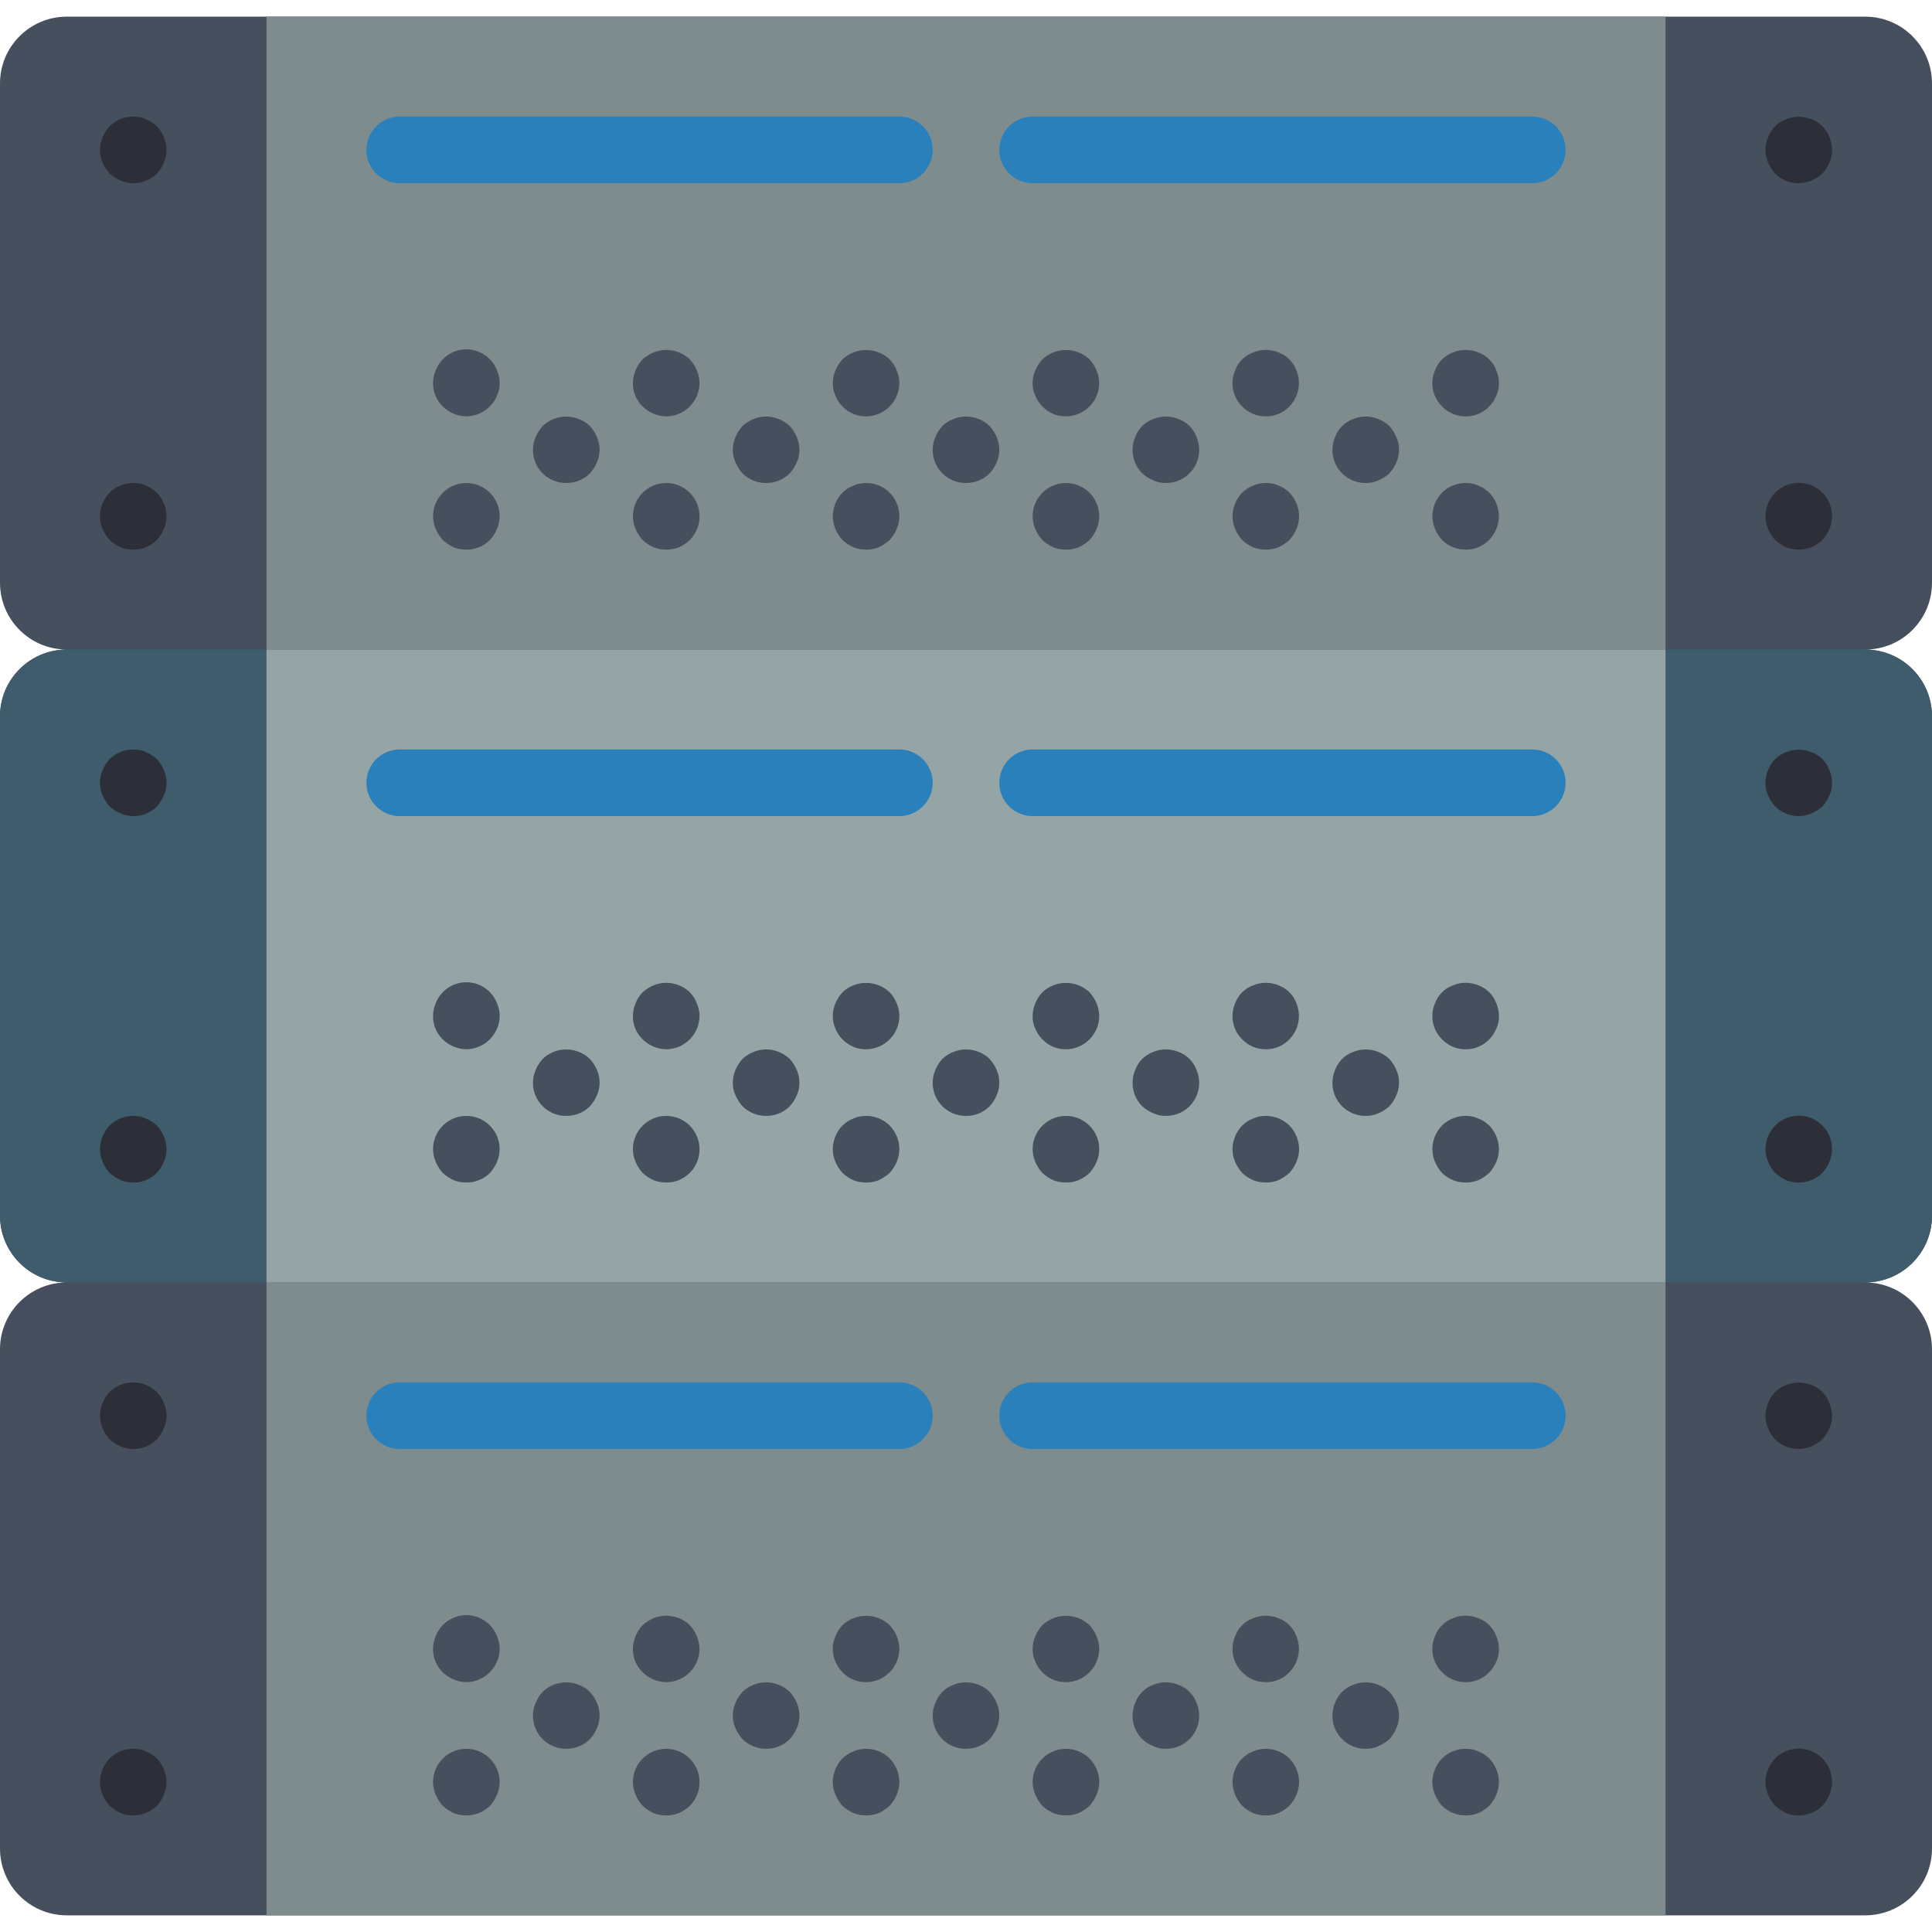 <?xml version="1.0" encoding="iso-8859-1"?>
<!-- Generator: Adobe Illustrator 19.0.0, SVG Export Plug-In . SVG Version: 6.00 Build 0)  -->
<svg xmlns="http://www.w3.org/2000/svg" xmlns:xlink="http://www.w3.org/1999/xlink" version="1.1" id="Layer_1" x="0px" y="0px" viewBox="0 0 512 512" style="enable-background:new 0 0 512 512;" xml:space="preserve">
<path style="fill:#464F5D;" d="M512,154.483V22.069c-0.026-9.737-7.918-17.629-17.655-17.655H17.655  C7.918,4.44,0.026,12.332,0,22.069v132.414c0.026,9.737,7.918,17.629,17.655,17.655C7.918,172.164,0.026,180.056,0,189.793v132.414  c0.026,9.737,7.918,17.629,17.655,17.655C7.918,339.889,0.026,347.78,0,357.517v132.414c0.026,9.737,7.918,17.629,17.655,17.655  h476.69c9.737-0.026,17.629-7.918,17.655-17.655V357.517c-0.026-9.737-7.918-17.629-17.655-17.655  c9.737-0.026,17.629-7.918,17.655-17.655V189.793c-0.026-9.737-7.918-17.629-17.655-17.655  C504.082,172.111,511.974,164.22,512,154.483z"/>
<rect x="70.621" y="4.414" style="fill:#7F8C8D;" width="370.759" height="167.724"/>
<g>
	<path style="fill:#2C2F38;" d="M35.31,48.552c-1.156-0.018-2.295-0.256-3.354-0.706c-1.068-0.45-2.057-1.077-2.913-1.854   c-0.777-0.856-1.404-1.845-1.854-2.913c-0.936-2.136-0.936-4.573,0-6.709c0.424-1.077,1.059-2.074,1.854-2.913   c2.092-2.057,5.067-2.948,7.945-2.392c0.583,0.088,1.148,0.265,1.677,0.538c0.538,0.177,1.05,0.441,1.501,0.794   c0.503,0.3,0.98,0.662,1.412,1.059c0.794,0.847,1.43,1.836,1.854,2.913c0.945,2.136,0.945,4.573,0,6.709   c-0.45,1.068-1.077,2.057-1.854,2.913C39.918,47.651,37.658,48.569,35.31,48.552z"/>
	<path style="fill:#2C2F38;" d="M35.31,145.655c-1.148,0.018-2.286-0.194-3.354-0.618c-1.05-0.512-2.03-1.165-2.913-1.942   c-0.777-0.856-1.404-1.845-1.854-2.913c-0.459-1.059-0.697-2.198-0.706-3.354c0.018-2.339,0.936-4.582,2.56-6.268   c2.11-2.083,5.12-2.975,8.033-2.392c0.556,0.097,1.086,0.282,1.589,0.538c0.565,0.194,1.103,0.459,1.589,0.794   c0.459,0.327,0.9,0.68,1.324,1.059c1.615,1.695,2.525,3.928,2.56,6.268c-0.018,1.156-0.256,2.295-0.706,3.354   c-0.45,1.068-1.077,2.057-1.854,2.913c-0.856,0.803-1.845,1.457-2.913,1.942C37.597,145.461,36.458,145.673,35.31,145.655z"/>
	<path style="fill:#2C2F38;" d="M476.69,48.552c-2.348,0.018-4.608-0.9-6.268-2.56c-0.777-0.856-1.404-1.845-1.854-2.913   c-0.494-1.05-0.733-2.198-0.706-3.354c0.009-1.156,0.247-2.295,0.706-3.354c0.803-2.216,2.551-3.964,4.767-4.767   c2.145-0.892,4.564-0.892,6.709,0c2.216,0.803,3.964,2.551,4.767,4.767c0.45,1.059,0.689,2.198,0.706,3.354   c0.026,1.156-0.212,2.304-0.706,3.354c-0.45,1.068-1.077,2.057-1.854,2.913c-0.856,0.777-1.845,1.404-2.913,1.854   C478.985,48.296,477.846,48.534,476.69,48.552z"/>
	<path style="fill:#2C2F38;" d="M476.69,145.655c-1.148,0.018-2.286-0.194-3.354-0.618c-1.051-0.512-2.03-1.165-2.913-1.942   c-0.777-0.856-1.404-1.845-1.854-2.913c-0.45-1.059-0.689-2.198-0.706-3.354c0.018-2.339,0.936-4.582,2.56-6.268   c3.434-3.46,9.022-3.487,12.482-0.053c1.686,1.668,2.622,3.946,2.613,6.321c-0.018,1.156-0.256,2.295-0.706,3.354   c-0.45,1.068-1.077,2.057-1.854,2.913C481.298,144.755,479.038,145.673,476.69,145.655z"/>
</g>
<g>
	<path style="fill:#464F5D;" d="M123.586,110.345c-2.348-0.044-4.599-0.989-6.268-2.648c-1.668-1.615-2.595-3.858-2.56-6.179   c0.009-1.156,0.247-2.295,0.706-3.354c1.721-4.484,6.753-6.727,11.246-5.005c2.304,0.883,4.122,2.701,5.005,5.005   c0.945,2.136,0.945,4.573,0,6.709C130.322,108.147,127.135,110.292,123.586,110.345z"/>
	<path style="fill:#464F5D;" d="M150.069,128c-4.829,0.044-8.783-3.831-8.828-8.66c-0.009-1.209,0.23-2.41,0.706-3.513   c0.45-1.068,1.077-2.057,1.854-2.913c2.56-2.472,6.329-3.196,9.622-1.854c1.095,0.406,2.083,1.042,2.913,1.854   c0.777,0.856,1.404,1.845,1.854,2.913c0.945,2.136,0.945,4.573,0,6.709c-0.45,1.068-1.077,2.057-1.854,2.913   C154.677,127.1,152.417,128.018,150.069,128z"/>
	<path style="fill:#464F5D;" d="M123.586,145.655c-1.148,0.018-2.286-0.194-3.354-0.618c-1.068-0.477-2.057-1.13-2.913-1.942   c-0.777-0.856-1.404-1.845-1.854-2.913c-0.45-1.059-0.689-2.198-0.706-3.354c0-4.873,3.955-8.828,8.828-8.828   s8.828,3.955,8.828,8.828c-0.018,1.156-0.256,2.295-0.706,3.354c-0.45,1.068-1.077,2.057-1.854,2.913   C128.194,144.755,125.934,145.673,123.586,145.655z"/>
	<path style="fill:#464F5D;" d="M176.552,110.345c-2.348-0.044-4.599-0.989-6.268-2.648c-1.668-1.615-2.595-3.858-2.56-6.179   c0.009-1.156,0.247-2.295,0.706-3.354c0.424-1.077,1.059-2.074,1.854-2.913c0.856-0.777,1.845-1.404,2.913-1.854   c3.293-1.333,7.062-0.609,9.622,1.854c0.794,0.847,1.43,1.836,1.854,2.913c0.45,1.059,0.689,2.198,0.706,3.354   C185.344,106.381,181.416,110.31,176.552,110.345z"/>
	<path style="fill:#464F5D;" d="M203.034,128c-2.348,0.018-4.608-0.9-6.268-2.56c-0.777-0.856-1.404-1.845-1.854-2.913   c-0.494-1.05-0.733-2.198-0.706-3.354c0.009-1.156,0.247-2.295,0.706-3.354c0.45-1.068,1.077-2.057,1.854-2.913   c0.839-0.794,1.827-1.43,2.913-1.854c2.145-0.892,4.564-0.892,6.709,0c1.077,0.424,2.066,1.059,2.913,1.854   c0.777,0.856,1.404,1.845,1.854,2.913c0.45,1.059,0.689,2.198,0.706,3.354c0.026,1.156-0.212,2.304-0.706,3.354   c-0.45,1.068-1.077,2.057-1.854,2.913C207.642,127.1,205.383,128.018,203.034,128z"/>
	<path style="fill:#464F5D;" d="M176.552,145.655c-1.148,0.018-2.286-0.194-3.354-0.618c-1.068-0.477-2.057-1.13-2.913-1.942   c-0.777-0.856-1.404-1.845-1.854-2.913c-0.45-1.059-0.689-2.198-0.706-3.354c0-4.873,3.955-8.828,8.828-8.828   s8.828,3.955,8.828,8.828c0.009,2.348-0.918,4.599-2.56,6.268c-0.856,0.803-1.845,1.457-2.913,1.942   C178.838,145.461,177.699,145.673,176.552,145.655z"/>
	<path style="fill:#464F5D;" d="M229.517,110.345c-2.366,0.026-4.634-0.927-6.268-2.648c-0.794-0.812-1.43-1.774-1.854-2.825   c-0.936-2.136-0.936-4.573,0-6.709c0.45-1.068,1.077-2.057,1.854-2.913c3.513-3.328,9.022-3.328,12.535,0   c0.794,0.847,1.43,1.836,1.854,2.913c0.45,1.059,0.689,2.198,0.706,3.354C238.31,106.381,234.381,110.31,229.517,110.345z"/>
	<path style="fill:#464F5D;" d="M256,128c-4.829,0.044-8.783-3.831-8.828-8.66c-0.009-1.209,0.23-2.41,0.706-3.513   c0.424-1.077,1.059-2.074,1.854-2.913c0.83-0.821,1.818-1.448,2.913-1.854c3.293-1.342,7.071-0.618,9.622,1.854   c0.777,0.856,1.404,1.845,1.854,2.913c0.945,2.136,0.945,4.573,0,6.709c-0.45,1.068-1.077,2.057-1.854,2.913   C260.608,127.1,258.348,128.018,256,128z"/>
	<path style="fill:#464F5D;" d="M229.517,145.655c-1.148,0.018-2.286-0.194-3.354-0.618c-1.068-0.477-2.057-1.13-2.913-1.942   c-0.777-0.856-1.404-1.845-1.854-2.913c-0.45-1.059-0.689-2.198-0.706-3.354c0.035-2.339,0.945-4.573,2.56-6.268   c0.415-0.38,0.865-0.733,1.324-1.059c0.494-0.335,1.024-0.6,1.589-0.794c0.53-0.265,1.095-0.45,1.677-0.538   c2.878-0.565,5.853,0.327,7.945,2.392c1.624,1.686,2.542,3.928,2.56,6.268c-0.018,1.156-0.256,2.295-0.706,3.354   c-0.45,1.068-1.077,2.057-1.854,2.913c-0.874,0.777-1.863,1.43-2.913,1.942C231.804,145.461,230.665,145.673,229.517,145.655z"/>
	<path style="fill:#464F5D;" d="M282.483,110.345c-2.366,0.026-4.634-0.927-6.268-2.648c-0.794-0.812-1.43-1.774-1.854-2.825   c-0.494-1.05-0.733-2.198-0.706-3.354c0.009-1.156,0.247-2.295,0.706-3.354c0.45-1.068,1.077-2.057,1.854-2.913   c3.513-3.328,9.022-3.328,12.535,0c0.777,0.856,1.404,1.845,1.854,2.913c0.45,1.059,0.689,2.198,0.706,3.354   C291.275,106.381,287.347,110.31,282.483,110.345z"/>
	<path style="fill:#464F5D;" d="M308.966,128c-1.156,0.026-2.313-0.212-3.354-0.706c-1.068-0.45-2.048-1.077-2.913-1.854   c-2.525-2.525-3.257-6.338-1.854-9.622c0.803-2.216,2.551-3.964,4.767-4.767c2.145-0.892,4.564-0.892,6.709,0   c2.216,0.803,3.964,2.551,4.767,4.767c1.898,4.44-0.159,9.578-4.59,11.476C311.375,127.77,310.175,128.009,308.966,128z"/>
	<path style="fill:#464F5D;" d="M282.483,145.655c-1.148,0.018-2.286-0.194-3.354-0.618c-1.068-0.477-2.057-1.13-2.913-1.942   c-0.777-0.856-1.404-1.845-1.854-2.913c-0.45-1.059-0.689-2.198-0.706-3.354c0-4.873,3.955-8.828,8.828-8.828   s8.828,3.955,8.828,8.828c-0.018,1.156-0.256,2.295-0.706,3.354c-0.45,1.068-1.077,2.057-1.854,2.913   c-0.856,0.803-1.845,1.457-2.913,1.942C284.769,145.461,283.63,145.673,282.483,145.655z"/>
	<path style="fill:#464F5D;" d="M335.448,110.345c-2.366,0.026-4.634-0.927-6.268-2.648c-2.525-2.489-3.257-6.276-1.854-9.534   c0.803-2.216,2.551-3.964,4.767-4.767c2.145-0.892,4.564-0.892,6.709,0c2.216,0.803,3.964,2.551,4.767,4.767   c1.333,3.266,0.609,7.009-1.854,9.534C340.083,109.418,337.814,110.371,335.448,110.345z"/>
	<path style="fill:#464F5D;" d="M361.931,128c-4.829,0.044-8.783-3.831-8.828-8.66c-0.009-1.209,0.23-2.41,0.706-3.513   c0.803-2.216,2.551-3.964,4.767-4.767c2.145-0.892,4.564-0.892,6.709,0c1.077,0.424,2.066,1.059,2.913,1.854   c0.777,0.856,1.404,1.845,1.854,2.913c0.945,2.136,0.945,4.573,0,6.709c-0.45,1.068-1.077,2.057-1.854,2.913   c-0.856,0.777-1.845,1.404-2.913,1.854C364.235,127.788,363.087,128.026,361.931,128z"/>
	<path style="fill:#464F5D;" d="M335.448,145.655c-1.148,0.018-2.286-0.194-3.354-0.618c-1.068-0.477-2.057-1.13-2.913-1.942   c-0.777-0.856-1.404-1.845-1.854-2.913c-0.45-1.059-0.689-2.198-0.706-3.354c0.035-2.339,0.945-4.573,2.56-6.268   c0.415-0.38,0.856-0.733,1.324-1.059c0.494-0.335,1.024-0.6,1.589-0.794c0.503-0.256,1.033-0.433,1.589-0.538   c2.904-0.574,5.914,0.318,8.033,2.392c1.624,1.686,2.542,3.928,2.56,6.268c-0.018,1.156-0.256,2.295-0.706,3.354   c-0.45,1.068-1.077,2.057-1.854,2.913c-0.874,0.777-1.863,1.43-2.913,1.942C337.735,145.461,336.596,145.673,335.448,145.655z"/>
	<path style="fill:#464F5D;" d="M388.414,110.345c-2.366,0.026-4.634-0.927-6.268-2.648c-2.525-2.489-3.257-6.276-1.854-9.534   c0.803-2.216,2.551-3.964,4.767-4.767c2.145-0.892,4.564-0.892,6.709,0c2.216,0.803,3.964,2.551,4.767,4.767   c0.45,1.059,0.697,2.198,0.706,3.354c0.026,1.156-0.212,2.304-0.706,3.354c-0.433,1.05-1.059,2.013-1.854,2.825   C393.048,109.418,390.78,110.371,388.414,110.345z"/>
	<path style="fill:#464F5D;" d="M388.414,145.655c-2.348,0.018-4.608-0.9-6.268-2.56c-0.777-0.856-1.404-1.845-1.854-2.913   c-0.45-1.059-0.689-2.198-0.706-3.354c0.018-2.339,0.936-4.582,2.56-6.268c2.119-2.074,5.12-2.966,8.033-2.392   c0.556,0.097,1.086,0.282,1.589,0.538c0.565,0.194,1.103,0.459,1.589,0.794c0.459,0.327,0.9,0.68,1.324,1.059   c1.615,1.695,2.525,3.928,2.56,6.268c-0.018,1.156-0.256,2.295-0.706,3.354c-0.45,1.068-1.077,2.057-1.854,2.913   c-0.856,0.803-1.845,1.457-2.913,1.942C390.7,145.461,389.561,145.673,388.414,145.655z"/>
</g>
<g>
	<path style="fill:#2980BA;" d="M238.345,48.552H105.931c-4.873,0-8.828-3.955-8.828-8.828s3.955-8.828,8.828-8.828h132.414   c4.873,0,8.828,3.955,8.828,8.828S243.218,48.552,238.345,48.552z"/>
	<path style="fill:#2980BA;" d="M406.069,48.552H273.655c-4.873,0-8.828-3.955-8.828-8.828s3.955-8.828,8.828-8.828h132.414   c4.873,0,8.828,3.955,8.828,8.828S410.942,48.552,406.069,48.552z"/>
</g>
<rect x="70.621" y="339.862" style="fill:#7F8C8D;" width="370.759" height="167.724"/>
<g>
	<path style="fill:#2C2F38;" d="M35.31,384c-1.156-0.018-2.295-0.256-3.354-0.706c-1.068-0.45-2.057-1.077-2.913-1.854   c-0.777-0.856-1.404-1.845-1.854-2.913c-0.936-2.136-0.936-4.573,0-6.709c0.424-1.077,1.059-2.074,1.854-2.913   c2.092-2.057,5.067-2.948,7.945-2.392c0.583,0.088,1.148,0.265,1.677,0.539c0.547,0.177,1.05,0.441,1.501,0.794   c0.503,0.3,0.98,0.662,1.412,1.059c0.794,0.847,1.43,1.836,1.854,2.913c0.945,2.136,0.945,4.573,0,6.709   c-0.45,1.068-1.077,2.057-1.854,2.913C39.918,383.1,37.658,384.018,35.31,384z"/>
	<path style="fill:#2C2F38;" d="M35.31,481.103c-1.148,0.018-2.286-0.194-3.354-0.618c-1.05-0.512-2.03-1.165-2.913-1.942   c-0.777-0.856-1.404-1.845-1.854-2.913c-0.459-1.059-0.697-2.198-0.706-3.354c0.018-2.339,0.936-4.582,2.56-6.268   c2.11-2.083,5.12-2.975,8.033-2.392c0.556,0.097,1.086,0.283,1.589,0.539c0.565,0.194,1.103,0.459,1.589,0.794   c0.459,0.327,0.9,0.68,1.324,1.059c1.615,1.695,2.525,3.928,2.56,6.268c-0.018,1.156-0.256,2.295-0.706,3.354   c-0.45,1.068-1.077,2.057-1.854,2.913c-0.856,0.803-1.845,1.457-2.913,1.942C37.597,480.909,36.458,481.121,35.31,481.103z"/>
	<path style="fill:#2C2F38;" d="M476.69,384c-2.348,0.018-4.608-0.9-6.268-2.56c-0.777-0.856-1.404-1.845-1.854-2.913   c-0.494-1.051-0.733-2.198-0.706-3.354c0.009-1.156,0.247-2.295,0.706-3.354c0.803-2.216,2.551-3.964,4.767-4.767   c2.145-0.892,4.564-0.892,6.709,0c2.216,0.803,3.964,2.551,4.767,4.767c0.45,1.059,0.697,2.198,0.706,3.354   c0.026,1.156-0.212,2.304-0.706,3.354c-0.45,1.068-1.077,2.057-1.854,2.913c-0.856,0.777-1.845,1.404-2.913,1.854   C478.985,383.744,477.846,383.982,476.69,384z"/>
	<path style="fill:#2C2F38;" d="M476.69,481.103c-1.148,0.018-2.286-0.194-3.354-0.618c-1.051-0.512-2.03-1.165-2.913-1.942   c-0.777-0.856-1.404-1.845-1.854-2.913c-0.45-1.059-0.689-2.198-0.706-3.354c0.018-2.339,0.936-4.582,2.56-6.268   c3.434-3.46,9.022-3.487,12.482-0.053c1.686,1.668,2.622,3.946,2.613,6.321c-0.018,1.156-0.256,2.295-0.706,3.354   c-0.45,1.068-1.077,2.057-1.854,2.913C481.298,480.203,479.038,481.121,476.69,481.103z"/>
</g>
<g>
	<path style="fill:#464F5D;" d="M123.586,445.793c-2.348-0.044-4.599-0.989-6.268-2.648c-1.668-1.615-2.595-3.858-2.56-6.179   c0.009-1.156,0.247-2.295,0.706-3.354c1.721-4.484,6.753-6.727,11.246-5.005c2.304,0.883,4.122,2.701,5.005,5.005   c0.945,2.136,0.945,4.573,0,6.709C130.322,443.595,127.135,445.74,123.586,445.793z"/>
	<path style="fill:#464F5D;" d="M150.069,463.448c-4.829,0.044-8.783-3.831-8.828-8.66c-0.009-1.209,0.23-2.41,0.706-3.513   c0.45-1.068,1.077-2.057,1.854-2.913c2.56-2.472,6.329-3.196,9.622-1.854c1.095,0.406,2.083,1.042,2.913,1.854   c0.777,0.856,1.404,1.845,1.854,2.913c0.945,2.136,0.945,4.573,0,6.709c-0.45,1.068-1.077,2.057-1.854,2.913   C154.677,462.548,152.417,463.466,150.069,463.448z"/>
	<path style="fill:#464F5D;" d="M123.586,481.103c-1.148,0.018-2.286-0.194-3.354-0.618c-1.068-0.477-2.057-1.13-2.913-1.942   c-0.777-0.856-1.404-1.845-1.854-2.913c-0.45-1.059-0.689-2.198-0.706-3.354c0-4.873,3.955-8.828,8.828-8.828   s8.828,3.955,8.828,8.828c-0.018,1.156-0.256,2.295-0.706,3.354c-0.45,1.068-1.077,2.057-1.854,2.913   C128.194,480.203,125.934,481.121,123.586,481.103z"/>
	<path style="fill:#464F5D;" d="M176.552,445.793c-2.348-0.044-4.599-0.989-6.268-2.648c-1.668-1.615-2.595-3.858-2.56-6.179   c0.009-1.156,0.247-2.295,0.706-3.354c0.424-1.077,1.059-2.074,1.854-2.913c0.856-0.777,1.845-1.404,2.913-1.854   c3.293-1.333,7.062-0.609,9.622,1.854c0.794,0.847,1.43,1.836,1.854,2.913c0.45,1.059,0.689,2.198,0.706,3.354   C185.344,441.829,181.416,445.758,176.552,445.793z"/>
	<path style="fill:#464F5D;" d="M203.034,463.448c-2.348,0.018-4.608-0.9-6.268-2.56c-0.777-0.856-1.404-1.845-1.854-2.913   c-0.494-1.05-0.733-2.198-0.706-3.354c0.009-1.156,0.247-2.295,0.706-3.354c0.45-1.068,1.077-2.057,1.854-2.913   c0.839-0.794,1.827-1.43,2.913-1.854c2.145-0.892,4.564-0.892,6.709,0c1.077,0.424,2.066,1.059,2.913,1.854   c0.777,0.856,1.404,1.845,1.854,2.913c0.45,1.059,0.689,2.198,0.706,3.354c0.026,1.156-0.212,2.304-0.706,3.354   c-0.45,1.068-1.077,2.057-1.854,2.913C207.642,462.548,205.383,463.466,203.034,463.448z"/>
	<path style="fill:#464F5D;" d="M176.552,481.103c-1.148,0.018-2.286-0.194-3.354-0.618c-1.068-0.477-2.057-1.13-2.913-1.942   c-0.777-0.856-1.404-1.845-1.854-2.913c-0.45-1.059-0.689-2.198-0.706-3.354c0-4.873,3.955-8.828,8.828-8.828   s8.828,3.955,8.828,8.828c0.009,2.348-0.918,4.599-2.56,6.268c-0.856,0.803-1.845,1.457-2.913,1.942   C178.838,480.909,177.699,481.121,176.552,481.103z"/>
	<path style="fill:#464F5D;" d="M229.517,445.793c-2.366,0.026-4.634-0.927-6.268-2.648c-0.794-0.812-1.43-1.774-1.854-2.825   c-0.936-2.136-0.936-4.573,0-6.709c0.45-1.068,1.077-2.057,1.854-2.913c3.513-3.328,9.022-3.328,12.535,0   c0.794,0.847,1.43,1.836,1.854,2.913c0.45,1.059,0.689,2.198,0.706,3.354C238.31,441.829,234.381,445.758,229.517,445.793z"/>
	<path style="fill:#464F5D;" d="M256,463.448c-4.829,0.044-8.783-3.831-8.828-8.66c-0.009-1.209,0.23-2.41,0.706-3.513   c0.424-1.077,1.059-2.074,1.854-2.913c0.83-0.821,1.818-1.448,2.913-1.854c3.293-1.342,7.071-0.618,9.622,1.854   c0.777,0.856,1.404,1.845,1.854,2.913c0.945,2.136,0.945,4.573,0,6.709c-0.45,1.068-1.077,2.057-1.854,2.913   C260.608,462.548,258.348,463.466,256,463.448z"/>
	<path style="fill:#464F5D;" d="M229.517,481.103c-1.148,0.018-2.286-0.194-3.354-0.618c-1.068-0.477-2.057-1.13-2.913-1.942   c-0.777-0.856-1.404-1.845-1.854-2.913c-0.45-1.059-0.689-2.198-0.706-3.354c0.035-2.339,0.945-4.573,2.56-6.268   c0.415-0.38,0.865-0.733,1.324-1.059c0.494-0.335,1.024-0.6,1.589-0.794c0.53-0.265,1.095-0.45,1.677-0.538   c2.878-0.565,5.853,0.327,7.945,2.392c1.624,1.686,2.542,3.928,2.56,6.268c-0.018,1.156-0.256,2.295-0.706,3.354   c-0.45,1.068-1.077,2.057-1.854,2.913c-0.874,0.777-1.863,1.43-2.913,1.942C231.804,480.909,230.665,481.121,229.517,481.103z"/>
	<path style="fill:#464F5D;" d="M282.483,445.793c-2.366,0.026-4.634-0.927-6.268-2.648c-0.794-0.812-1.43-1.774-1.854-2.825   c-0.494-1.05-0.733-2.198-0.706-3.354c0.009-1.156,0.247-2.295,0.706-3.354c0.45-1.068,1.077-2.057,1.854-2.913   c3.513-3.328,9.022-3.328,12.535,0c0.777,0.856,1.404,1.845,1.854,2.913c0.45,1.059,0.689,2.198,0.706,3.354   C291.275,441.829,287.347,445.758,282.483,445.793z"/>
	<path style="fill:#464F5D;" d="M308.966,463.448c-1.156,0.026-2.313-0.212-3.354-0.706c-1.068-0.45-2.048-1.077-2.913-1.854   c-2.525-2.525-3.257-6.338-1.854-9.622c0.803-2.216,2.551-3.964,4.767-4.767c2.145-0.892,4.564-0.892,6.709,0   c2.216,0.803,3.964,2.551,4.767,4.767c1.898,4.44-0.159,9.578-4.59,11.476C311.375,463.219,310.175,463.457,308.966,463.448z"/>
	<path style="fill:#464F5D;" d="M282.483,481.103c-1.148,0.018-2.286-0.194-3.354-0.618c-1.068-0.477-2.057-1.13-2.913-1.942   c-0.777-0.856-1.404-1.845-1.854-2.913c-0.45-1.059-0.689-2.198-0.706-3.354c0-4.873,3.955-8.828,8.828-8.828   s8.828,3.955,8.828,8.828c-0.018,1.156-0.256,2.295-0.706,3.354c-0.45,1.068-1.077,2.057-1.854,2.913   c-0.856,0.803-1.845,1.457-2.913,1.942C284.769,480.909,283.63,481.121,282.483,481.103z"/>
	<path style="fill:#464F5D;" d="M335.448,445.793c-2.366,0.026-4.634-0.927-6.268-2.648c-2.525-2.489-3.257-6.276-1.854-9.534   c0.803-2.216,2.551-3.964,4.767-4.767c2.145-0.892,4.564-0.892,6.709,0c2.216,0.803,3.964,2.551,4.767,4.767   c1.333,3.266,0.609,7.009-1.854,9.534C340.083,444.866,337.814,445.82,335.448,445.793z"/>
	<path style="fill:#464F5D;" d="M361.931,463.448c-4.829,0.044-8.783-3.831-8.828-8.66c-0.009-1.209,0.23-2.41,0.706-3.513   c0.803-2.216,2.551-3.964,4.767-4.767c2.145-0.892,4.564-0.892,6.709,0c1.077,0.424,2.066,1.059,2.913,1.854   c0.777,0.856,1.404,1.845,1.854,2.913c0.945,2.136,0.945,4.573,0,6.709c-0.45,1.068-1.077,2.057-1.854,2.913   c-0.856,0.777-1.845,1.404-2.913,1.854C364.235,463.236,363.087,463.475,361.931,463.448z"/>
	<path style="fill:#464F5D;" d="M335.448,481.103c-1.148,0.018-2.286-0.194-3.354-0.618c-1.068-0.477-2.057-1.13-2.913-1.942   c-0.777-0.856-1.404-1.845-1.854-2.913c-0.45-1.059-0.689-2.198-0.706-3.354c0.035-2.339,0.945-4.573,2.56-6.268   c0.415-0.38,0.856-0.733,1.324-1.059c0.494-0.335,1.024-0.6,1.589-0.794c0.503-0.256,1.033-0.433,1.589-0.538   c2.904-0.574,5.914,0.318,8.033,2.392c1.624,1.686,2.542,3.928,2.56,6.268c-0.018,1.156-0.256,2.295-0.706,3.354   c-0.45,1.068-1.077,2.057-1.854,2.913c-0.874,0.777-1.863,1.43-2.913,1.942C337.735,480.909,336.596,481.121,335.448,481.103z"/>
	<path style="fill:#464F5D;" d="M388.414,445.793c-2.366,0.026-4.634-0.927-6.268-2.648c-2.525-2.489-3.257-6.276-1.854-9.534   c0.803-2.216,2.551-3.964,4.767-4.767c2.145-0.892,4.564-0.892,6.709,0c2.216,0.803,3.964,2.551,4.767,4.767   c0.45,1.059,0.697,2.198,0.706,3.354c0.026,1.156-0.212,2.304-0.706,3.354c-0.433,1.05-1.059,2.013-1.854,2.825   C393.048,444.866,390.78,445.82,388.414,445.793z"/>
	<path style="fill:#464F5D;" d="M388.414,481.103c-2.348,0.018-4.608-0.9-6.268-2.56c-0.777-0.856-1.404-1.845-1.854-2.913   c-0.45-1.059-0.689-2.198-0.706-3.354c0.018-2.339,0.936-4.582,2.56-6.268c2.119-2.074,5.12-2.966,8.033-2.392   c0.556,0.097,1.086,0.283,1.589,0.538c0.565,0.194,1.103,0.459,1.589,0.794c0.459,0.327,0.9,0.68,1.324,1.059   c1.615,1.695,2.525,3.928,2.56,6.268c-0.018,1.156-0.256,2.295-0.706,3.354c-0.45,1.068-1.077,2.057-1.854,2.913   c-0.856,0.803-1.845,1.457-2.913,1.942C390.7,480.909,389.561,481.121,388.414,481.103z"/>
</g>
<g>
	<path style="fill:#2980BA;" d="M238.345,384H105.931c-4.873,0-8.828-3.955-8.828-8.828c0-4.873,3.955-8.828,8.828-8.828h132.414   c4.873,0,8.828,3.955,8.828,8.828C247.172,380.045,243.218,384,238.345,384z"/>
	<path style="fill:#2980BA;" d="M406.069,384H273.655c-4.873,0-8.828-3.955-8.828-8.828c0-4.873,3.955-8.828,8.828-8.828h132.414   c4.873,0,8.828,3.955,8.828,8.828C414.897,380.045,410.942,384,406.069,384z"/>
</g>
<g>
	<path style="fill:#3F5C6C;" d="M512,189.793v132.414c-0.026,9.737-7.918,17.629-17.655,17.655h-52.966V172.138h52.966   C504.082,172.164,511.974,180.056,512,189.793z"/>
	<path style="fill:#3F5C6C;" d="M70.621,172.138v167.724H17.655C7.918,339.836,0.026,331.944,0,322.207V189.793   c0.026-9.737,7.918-17.629,17.655-17.655H70.621z"/>
</g>
<rect x="70.621" y="172.138" style="fill:#95A5A5;" width="370.759" height="167.724"/>
<g>
	<path style="fill:#2C2F38;" d="M35.31,216.276c-1.156-0.018-2.295-0.256-3.354-0.706c-1.068-0.45-2.057-1.077-2.913-1.854   c-0.777-0.856-1.404-1.845-1.854-2.913c-0.936-2.136-0.936-4.573,0-6.709c0.424-1.077,1.059-2.074,1.854-2.913   c2.092-2.057,5.067-2.948,7.945-2.392c0.583,0.088,1.148,0.265,1.677,0.538c0.547,0.177,1.05,0.441,1.501,0.794   c0.503,0.3,0.98,0.662,1.412,1.059c0.794,0.847,1.43,1.836,1.854,2.913c0.945,2.136,0.945,4.573,0,6.709   c-0.45,1.068-1.077,2.057-1.854,2.913C39.918,215.375,37.658,216.294,35.31,216.276z"/>
	<path style="fill:#2C2F38;" d="M35.31,313.379c-1.148,0.018-2.286-0.194-3.354-0.618c-1.05-0.512-2.03-1.165-2.913-1.942   c-0.777-0.856-1.404-1.845-1.854-2.913c-0.459-1.059-0.697-2.198-0.706-3.354c0.018-2.339,0.936-4.582,2.56-6.268   c2.11-2.083,5.12-2.975,8.033-2.392c0.556,0.097,1.086,0.283,1.589,0.538c0.565,0.194,1.103,0.459,1.589,0.794   c0.459,0.327,0.9,0.68,1.324,1.059c1.615,1.695,2.525,3.928,2.56,6.268c-0.018,1.156-0.256,2.295-0.706,3.354   c-0.45,1.068-1.077,2.057-1.854,2.913c-0.856,0.803-1.845,1.457-2.913,1.942C37.597,313.185,36.458,313.397,35.31,313.379z"/>
	<path style="fill:#2C2F38;" d="M476.69,216.276c-2.348,0.018-4.608-0.9-6.268-2.56c-0.777-0.856-1.404-1.845-1.854-2.913   c-0.494-1.05-0.733-2.198-0.706-3.354c0.009-1.156,0.247-2.295,0.706-3.354c0.803-2.216,2.551-3.964,4.767-4.767   c2.145-0.892,4.564-0.892,6.709,0c2.216,0.803,3.964,2.551,4.767,4.767c0.45,1.059,0.697,2.198,0.706,3.354   c0.026,1.156-0.212,2.304-0.706,3.354c-0.45,1.068-1.077,2.057-1.854,2.913c-0.856,0.777-1.845,1.404-2.913,1.854   C478.985,216.02,477.846,216.258,476.69,216.276z"/>
	<path style="fill:#2C2F38;" d="M476.69,313.379c-1.148,0.018-2.286-0.194-3.354-0.618c-1.051-0.512-2.03-1.165-2.913-1.942   c-0.777-0.856-1.404-1.845-1.854-2.913c-0.45-1.059-0.689-2.198-0.706-3.354c0.018-2.339,0.936-4.582,2.56-6.268   c3.434-3.46,9.022-3.487,12.482-0.053c1.686,1.668,2.622,3.946,2.613,6.321c-0.018,1.156-0.256,2.295-0.706,3.354   c-0.45,1.068-1.077,2.057-1.854,2.913C481.298,312.479,479.038,313.397,476.69,313.379z"/>
</g>
<g>
	<path style="fill:#464F5D;" d="M123.586,278.069c-2.348-0.044-4.599-0.989-6.268-2.648c-1.668-1.615-2.595-3.858-2.56-6.179   c0.009-1.156,0.247-2.295,0.706-3.354c1.721-4.484,6.753-6.727,11.246-5.005c2.304,0.883,4.122,2.701,5.005,5.005   c0.945,2.136,0.945,4.573,0,6.709C130.322,275.871,127.135,278.016,123.586,278.069z"/>
	<path style="fill:#464F5D;" d="M150.069,295.724c-4.829,0.044-8.783-3.831-8.828-8.66c-0.009-1.209,0.23-2.41,0.706-3.513   c0.45-1.068,1.077-2.057,1.854-2.913c2.56-2.472,6.329-3.196,9.622-1.854c1.095,0.406,2.083,1.042,2.913,1.854   c0.777,0.856,1.404,1.845,1.854,2.913c0.945,2.136,0.945,4.573,0,6.709c-0.45,1.068-1.077,2.057-1.854,2.913   C154.677,294.824,152.417,295.742,150.069,295.724z"/>
	<path style="fill:#464F5D;" d="M123.586,313.379c-1.148,0.018-2.286-0.194-3.354-0.618c-1.068-0.477-2.057-1.13-2.913-1.942   c-0.777-0.856-1.404-1.845-1.854-2.913c-0.45-1.059-0.689-2.198-0.706-3.354c0-4.873,3.955-8.828,8.828-8.828   s8.828,3.955,8.828,8.828c-0.018,1.156-0.256,2.295-0.706,3.354c-0.45,1.068-1.077,2.057-1.854,2.913   C128.194,312.479,125.934,313.397,123.586,313.379z"/>
	<path style="fill:#464F5D;" d="M176.552,278.069c-2.348-0.044-4.599-0.989-6.268-2.648c-1.668-1.615-2.595-3.858-2.56-6.179   c0.009-1.156,0.247-2.295,0.706-3.354c0.424-1.077,1.059-2.074,1.854-2.913c0.856-0.777,1.845-1.404,2.913-1.854   c3.293-1.333,7.062-0.609,9.622,1.854c0.794,0.847,1.43,1.836,1.854,2.913c0.45,1.059,0.689,2.198,0.706,3.354   C185.344,274.105,181.416,278.034,176.552,278.069z"/>
	<path style="fill:#464F5D;" d="M203.034,295.724c-2.348,0.018-4.608-0.9-6.268-2.56c-0.777-0.856-1.404-1.845-1.854-2.913   c-0.494-1.05-0.733-2.198-0.706-3.354c0.009-1.156,0.247-2.295,0.706-3.354c0.45-1.068,1.077-2.057,1.854-2.913   c0.839-0.794,1.827-1.43,2.913-1.854c2.145-0.892,4.564-0.892,6.709,0c1.077,0.424,2.066,1.059,2.913,1.854   c0.777,0.856,1.404,1.845,1.854,2.913c0.45,1.059,0.689,2.198,0.706,3.354c0.026,1.156-0.212,2.304-0.706,3.354   c-0.45,1.068-1.077,2.057-1.854,2.913C207.642,294.824,205.383,295.742,203.034,295.724z"/>
	<path style="fill:#464F5D;" d="M176.552,313.379c-1.148,0.018-2.286-0.194-3.354-0.618c-1.068-0.477-2.057-1.13-2.913-1.942   c-0.777-0.856-1.404-1.845-1.854-2.913c-0.45-1.059-0.689-2.198-0.706-3.354c0-4.873,3.955-8.828,8.828-8.828   s8.828,3.955,8.828,8.828c0.009,2.348-0.918,4.599-2.56,6.268c-0.856,0.803-1.845,1.457-2.913,1.942   C178.838,313.185,177.699,313.397,176.552,313.379z"/>
	<path style="fill:#464F5D;" d="M229.517,278.069c-2.366,0.026-4.634-0.927-6.268-2.648c-0.794-0.812-1.43-1.774-1.854-2.825   c-0.936-2.136-0.936-4.573,0-6.709c0.45-1.068,1.077-2.057,1.854-2.913c3.513-3.328,9.022-3.328,12.535,0   c0.794,0.847,1.43,1.836,1.854,2.913c0.45,1.059,0.689,2.198,0.706,3.354C238.31,274.105,234.381,278.034,229.517,278.069z"/>
	<path style="fill:#464F5D;" d="M256,295.724c-4.829,0.044-8.783-3.831-8.828-8.66c-0.009-1.209,0.23-2.41,0.706-3.513   c0.424-1.077,1.059-2.074,1.854-2.913c0.83-0.821,1.818-1.448,2.913-1.854c3.293-1.342,7.071-0.618,9.622,1.854   c0.777,0.856,1.404,1.845,1.854,2.913c0.945,2.136,0.945,4.573,0,6.709c-0.45,1.068-1.077,2.057-1.854,2.913   C260.608,294.824,258.348,295.742,256,295.724z"/>
	<path style="fill:#464F5D;" d="M229.517,313.379c-1.148,0.018-2.286-0.194-3.354-0.618c-1.068-0.477-2.057-1.13-2.913-1.942   c-0.777-0.856-1.404-1.845-1.854-2.913c-0.45-1.059-0.689-2.198-0.706-3.354c0.035-2.339,0.945-4.573,2.56-6.268   c0.415-0.38,0.865-0.733,1.324-1.059c0.494-0.335,1.024-0.6,1.589-0.794c0.53-0.265,1.095-0.45,1.677-0.538   c2.878-0.565,5.853,0.327,7.945,2.392c1.624,1.686,2.542,3.928,2.56,6.268c-0.018,1.156-0.256,2.295-0.706,3.354   c-0.45,1.068-1.077,2.057-1.854,2.913c-0.874,0.777-1.863,1.43-2.913,1.942C231.804,313.185,230.665,313.397,229.517,313.379z"/>
	<path style="fill:#464F5D;" d="M282.483,278.069c-2.366,0.026-4.634-0.927-6.268-2.648c-0.794-0.812-1.43-1.774-1.854-2.825   c-0.494-1.05-0.733-2.198-0.706-3.354c0.009-1.156,0.247-2.295,0.706-3.354c0.45-1.068,1.077-2.057,1.854-2.913   c3.513-3.328,9.022-3.328,12.535,0c0.777,0.856,1.404,1.845,1.854,2.913c0.45,1.059,0.689,2.198,0.706,3.354   C291.275,274.105,287.347,278.034,282.483,278.069z"/>
	<path style="fill:#464F5D;" d="M308.966,295.724c-1.156,0.026-2.313-0.212-3.354-0.706c-1.068-0.45-2.048-1.077-2.913-1.854   c-2.525-2.525-3.257-6.338-1.854-9.622c0.803-2.216,2.551-3.964,4.767-4.767c2.145-0.892,4.564-0.892,6.709,0   c2.216,0.803,3.964,2.551,4.767,4.767c1.898,4.44-0.159,9.578-4.59,11.476C311.375,295.495,310.175,295.733,308.966,295.724z"/>
	<path style="fill:#464F5D;" d="M282.483,313.379c-1.148,0.018-2.286-0.194-3.354-0.618c-1.068-0.477-2.057-1.13-2.913-1.942   c-0.777-0.856-1.404-1.845-1.854-2.913c-0.45-1.059-0.689-2.198-0.706-3.354c0-4.873,3.955-8.828,8.828-8.828   s8.828,3.955,8.828,8.828c-0.018,1.156-0.256,2.295-0.706,3.354c-0.45,1.068-1.077,2.057-1.854,2.913   c-0.856,0.803-1.845,1.457-2.913,1.942C284.769,313.185,283.63,313.397,282.483,313.379z"/>
	<path style="fill:#464F5D;" d="M335.448,278.069c-2.366,0.026-4.634-0.927-6.268-2.648c-2.525-2.489-3.257-6.276-1.854-9.534   c0.803-2.216,2.551-3.964,4.767-4.767c2.145-0.892,4.564-0.892,6.709,0c2.216,0.803,3.964,2.551,4.767,4.767   c1.333,3.266,0.609,7.009-1.854,9.534C340.083,277.142,337.814,278.095,335.448,278.069z"/>
	<path style="fill:#464F5D;" d="M361.931,295.724c-4.829,0.044-8.783-3.831-8.828-8.66c-0.009-1.209,0.23-2.41,0.706-3.513   c0.803-2.216,2.551-3.964,4.767-4.767c2.145-0.892,4.564-0.892,6.709,0c1.077,0.424,2.066,1.059,2.913,1.854   c0.777,0.856,1.404,1.845,1.854,2.913c0.945,2.136,0.945,4.573,0,6.709c-0.45,1.068-1.077,2.057-1.854,2.913   c-0.856,0.777-1.845,1.404-2.913,1.854C364.235,295.512,363.087,295.751,361.931,295.724z"/>
	<path style="fill:#464F5D;" d="M335.448,313.379c-1.148,0.018-2.286-0.194-3.354-0.618c-1.068-0.477-2.057-1.13-2.913-1.942   c-0.777-0.856-1.404-1.845-1.854-2.913c-0.45-1.059-0.689-2.198-0.706-3.354c0.035-2.339,0.945-4.573,2.56-6.268   c0.415-0.38,0.856-0.733,1.324-1.059c0.494-0.335,1.024-0.6,1.589-0.794c0.503-0.256,1.033-0.433,1.589-0.538   c2.904-0.574,5.914,0.318,8.033,2.392c1.624,1.686,2.542,3.928,2.56,6.268c-0.018,1.156-0.256,2.295-0.706,3.354   c-0.45,1.068-1.077,2.057-1.854,2.913c-0.874,0.777-1.863,1.43-2.913,1.942C337.735,313.185,336.596,313.397,335.448,313.379z"/>
	<path style="fill:#464F5D;" d="M388.414,278.069c-2.366,0.026-4.634-0.927-6.268-2.648c-2.525-2.489-3.257-6.276-1.854-9.534   c0.803-2.216,2.551-3.964,4.767-4.767c2.145-0.892,4.564-0.892,6.709,0c2.216,0.803,3.964,2.551,4.767,4.767   c0.45,1.059,0.697,2.198,0.706,3.354c0.026,1.156-0.212,2.304-0.706,3.354c-0.433,1.05-1.059,2.013-1.854,2.825   C393.048,277.142,390.78,278.095,388.414,278.069z"/>
	<path style="fill:#464F5D;" d="M388.414,313.379c-2.348,0.018-4.608-0.9-6.268-2.56c-0.777-0.856-1.404-1.845-1.854-2.913   c-0.45-1.059-0.689-2.198-0.706-3.354c0.018-2.339,0.936-4.582,2.56-6.268c2.119-2.074,5.12-2.966,8.033-2.392   c0.556,0.097,1.086,0.283,1.589,0.538c0.565,0.194,1.103,0.459,1.589,0.794c0.459,0.327,0.9,0.68,1.324,1.059   c1.615,1.695,2.525,3.928,2.56,6.268c-0.018,1.156-0.256,2.295-0.706,3.354c-0.45,1.068-1.077,2.057-1.854,2.913   c-0.856,0.803-1.845,1.457-2.913,1.942C390.7,313.185,389.561,313.397,388.414,313.379z"/>
</g>
<g>
	<path style="fill:#2980BA;" d="M238.345,216.276H105.931c-4.873,0-8.828-3.955-8.828-8.828c0-4.873,3.955-8.828,8.828-8.828   h132.414c4.873,0,8.828,3.955,8.828,8.828C247.172,212.321,243.218,216.276,238.345,216.276z"/>
	<path style="fill:#2980BA;" d="M406.069,216.276H273.655c-4.873,0-8.828-3.955-8.828-8.828c0-4.873,3.955-8.828,8.828-8.828   h132.414c4.873,0,8.828,3.955,8.828,8.828C414.897,212.321,410.942,216.276,406.069,216.276z"/>
</g>
<g>
</g>
<g>
</g>
<g>
</g>
<g>
</g>
<g>
</g>
<g>
</g>
<g>
</g>
<g>
</g>
<g>
</g>
<g>
</g>
<g>
</g>
<g>
</g>
<g>
</g>
<g>
</g>
<g>
</g>
</svg>

